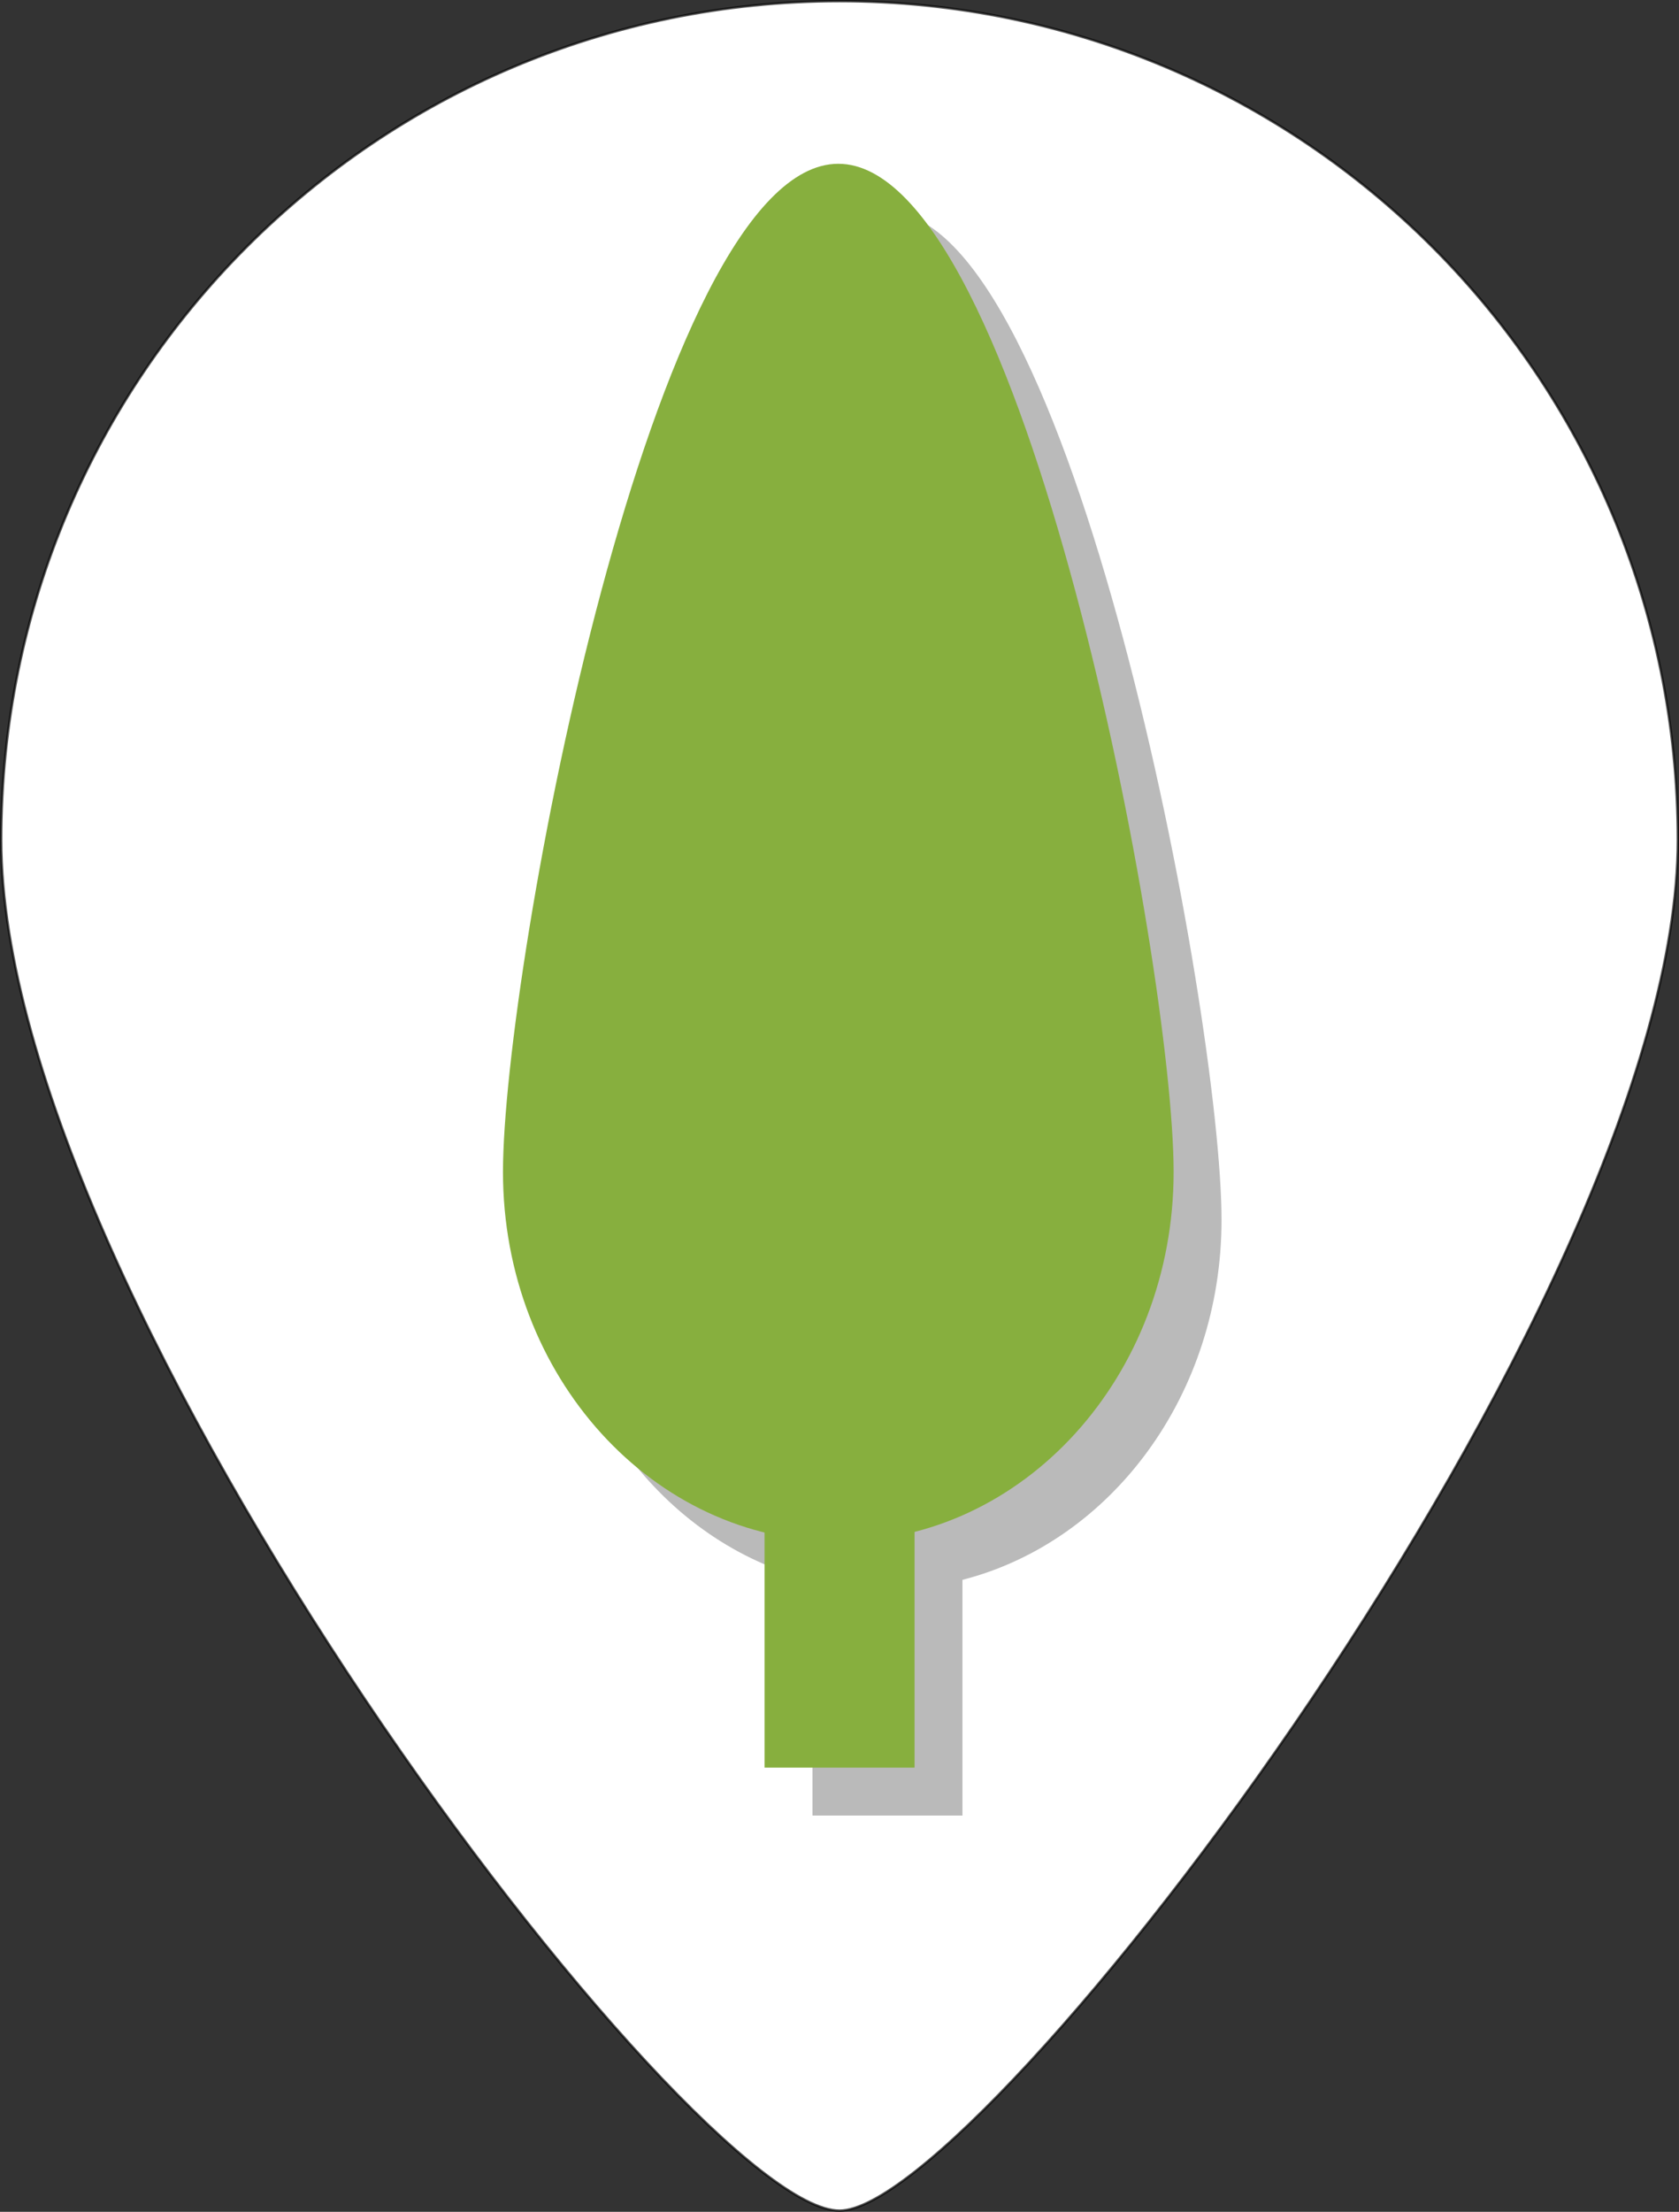 <?xml version="1.0" encoding="UTF-8" standalone="no"?>
<!-- Created with Inkscape (http://www.inkscape.org/) -->

<svg
   xmlns:dc="http://purl.org/dc/elements/1.1/"
   xmlns:cc="http://creativecommons.org/ns#"
   xmlns:rdf="http://www.w3.org/1999/02/22-rdf-syntax-ns#"
   xmlns:svg="http://www.w3.org/2000/svg"
   xmlns="http://www.w3.org/2000/svg"
   xmlns:sodipodi="http://sodipodi.sourceforge.net/DTD/sodipodi-0.dtd"
   xmlns:inkscape="http://www.inkscape.org/namespaces/inkscape"
   width="197.838mm"
   height="260.491mm"
   viewBox="0 0 701 923"
   id="svg4133"
   version="1.1"
   inkscape:version="0.91 r13725"
   sodipodi:docname="hornbeam.svg">
  <rect x="0" y="0" width="701" height="923" fill="#333333" stroke="none"/>
  <defs
     id="defs4135">
    <inkscape:perspective
       sodipodi:type="inkscape:persp3d"
       inkscape:vp_x="0 : 461.50002 : 1"
       inkscape:vp_y="0 : 1000 : 0"
       inkscape:vp_z="701.00002 : 461.50002 : 1"
       inkscape:persp3d-origin="350.50001 : 307.66668 : 1"
       id="perspective4168" />
  </defs>
  <sodipodi:namedview
     id="base"
     pagecolor="#ffffff"
     bordercolor="#666666"
     borderopacity="1.0"
     inkscape:pageopacity="0.0"
     inkscape:pageshadow="2"
     inkscape:zoom="0.98994949"
     inkscape:cx="342.52007"
     inkscape:cy="596.72438"
     inkscape:document-units="px"
     inkscape:current-layer="layer1"
     showgrid="false"
     fit-margin-top="0"
     fit-margin-left="0"
     fit-margin-right="0"
     fit-margin-bottom="0"
     inkscape:window-width="1280"
     inkscape:window-height="1376"
     inkscape:window-x="0"
     inkscape:window-y="27"
     inkscape:window-maximized="0" />
  <g
     inkscape:label="Layer 1"
     inkscape:groupmode="layer"
     id="layer1"
     transform="translate(-22.357,-6.148)">
    <path
       style="fill:#ffffff;fill-opacity:1;stroke:#000000;stroke-opacity:0.663"
       d="m 722.857,356.648 c 0,193.3 -290.986,572 -350,572 -61.871,0 -350,-378.7 -350,-572 C 22.857,163.348 179.558,6.648 372.857,6.648 c 193.3,0 350,156.7 350,350 z"
       id="path4681"
       inkscape:connector-curvature="0"
       sodipodi:nodetypes="sssss" />
    <g
       id="g4204"
       transform="translate(20,20)"
       style="fill:#000000;fill-opacity:0.271">
      <path
         style="fill:#000000;fill-opacity:0.271"
         d="M 370 88.35 C 292.68 88.35 230 423.926 230 509.086 C 230 582.594 276.703 644.081 339.209 659.533 L 339.209 757.639 L 401.838 757.639 L 401.838 659.275 C 463.818 643.399 510 582.184 510 509.086 C 510 423.926 447.32 88.35 370 88.35 z "
         transform="translate(2.357,-13.852)"
         id="rect4206" />
    </g>
    <g
       id="g4189"
       style="fill:#87af3e;fill-opacity:1">
      <rect
         y="634.754"
         x="341.565"
         height="109.033"
         width="62.629"
         id="rect4184"
         style="fill:#87af3e;fill-opacity:1" />
      <path
         sodipodi:nodetypes="sssss"
         inkscape:connector-curvature="0"
         id="path4186"
         d="m 512.357,495.234 c 0,85.16 -62.68,154.196 -140,154.196 -77.32,0 -140,-69.036 -140,-154.196 0,-85.16 62.68,-420.736 140,-420.736 77.32,0 140,335.575 140,420.736 z"
         style="fill:#87af3e;fill-opacity:1" />
    </g>
  </g>
</svg>
